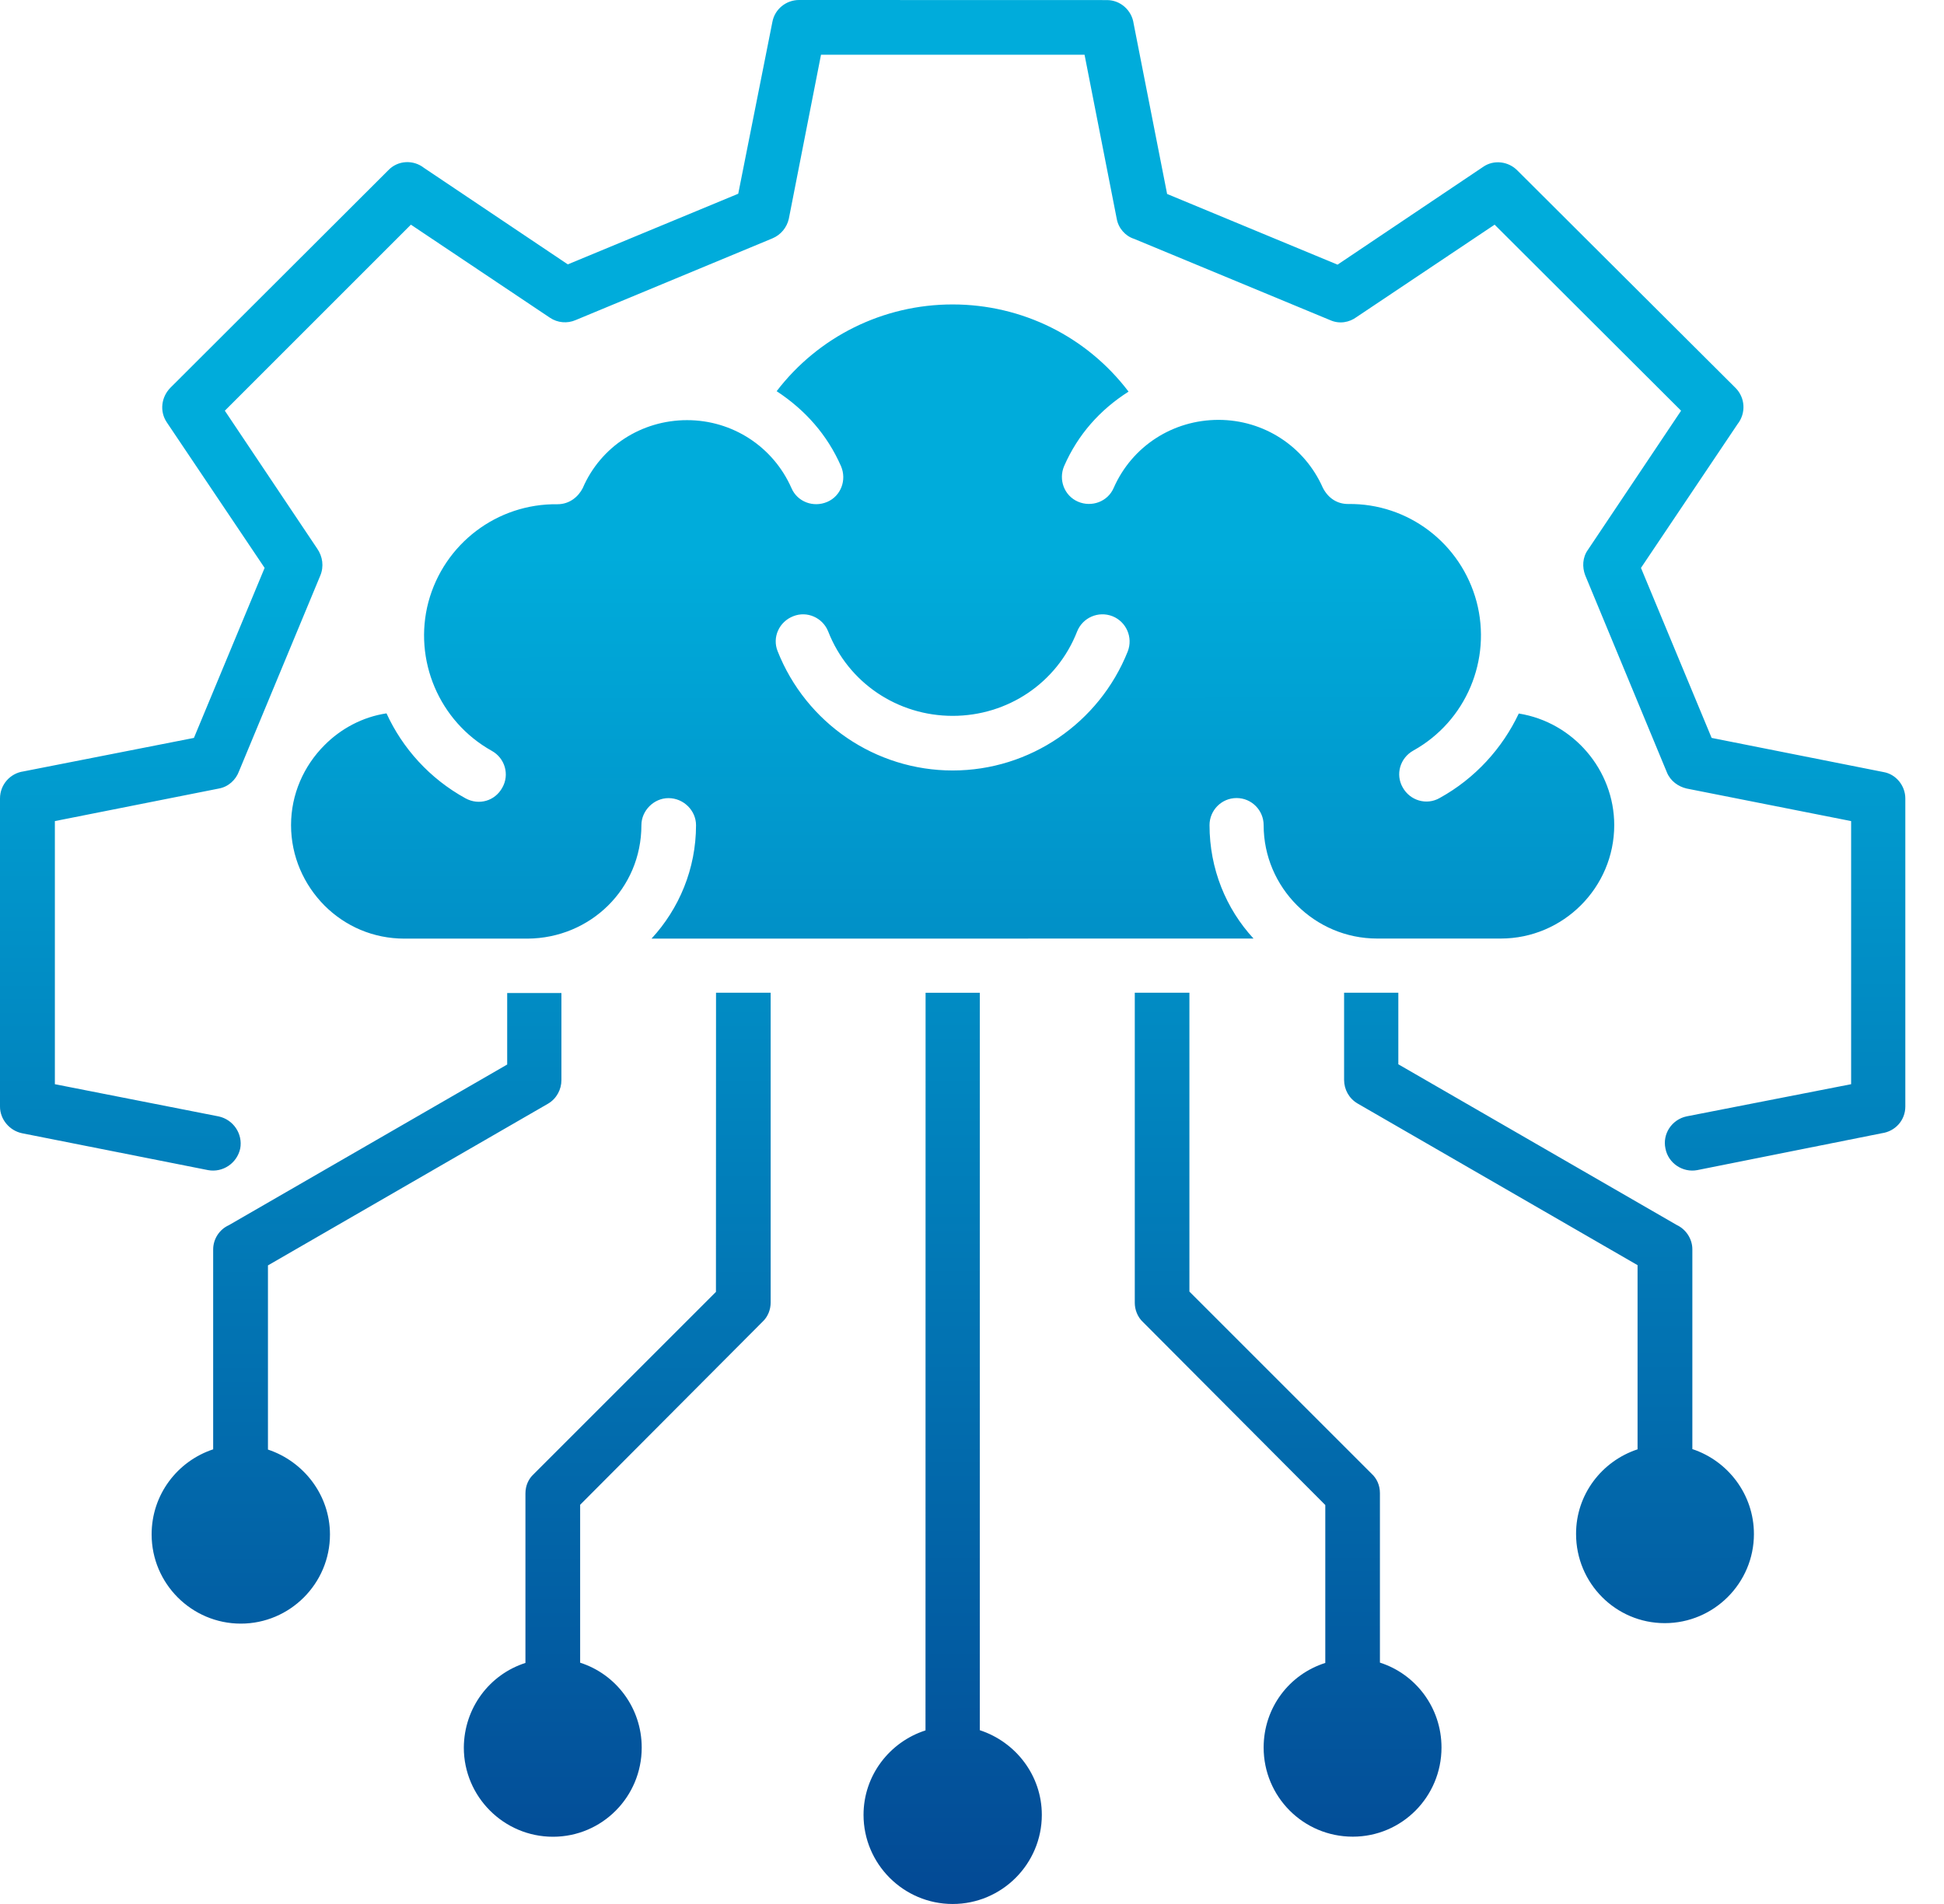 <svg width="49" height="48" viewBox="0 0 49 48" fill="none" xmlns="http://www.w3.org/2000/svg">
<path fill-rule="evenodd" clip-rule="evenodd" d="M27.15 15.919C27.289 15.571 27.683 15.396 28.041 15.535C28.388 15.674 28.564 16.068 28.425 16.425C27.704 18.229 25.959 19.424 24.013 19.424C22.07 19.424 20.319 18.233 19.6 16.415C19.461 16.068 19.637 15.674 19.995 15.535C20.342 15.396 20.736 15.571 20.875 15.919C21.382 17.216 22.626 18.047 24.013 18.047C25.4 18.047 26.644 17.216 27.15 15.919ZM5.511 28.145C5.879 28.224 6.124 28.582 6.055 28.955C5.975 29.323 5.618 29.568 5.244 29.499L0.554 28.569C0.235 28.502 0 28.214 0 27.899L0 20.129C0 19.782 0.256 19.494 0.593 19.447L4.888 18.603L6.67 14.317L4.204 10.647C4.018 10.369 4.065 10.011 4.294 9.776L9.787 4.292C10.032 4.036 10.422 4.024 10.688 4.233L14.312 6.665L18.608 4.884L19.468 0.556C19.527 0.231 19.815 -1.23313e-06 20.14 -1.21893e-06L27.902 0.002C28.239 0.002 28.527 0.257 28.574 0.594L29.418 4.89L33.714 6.672L37.385 4.206C37.652 4.02 38.02 4.067 38.245 4.296L43.746 9.78C43.991 10.026 44.014 10.416 43.795 10.694L41.362 14.317L43.143 18.603L47.472 19.463C47.791 19.516 48.025 19.808 48.025 20.129L48.025 27.897C48.025 28.244 47.77 28.522 47.433 28.569L42.78 29.499C42.412 29.568 42.048 29.323 41.979 28.955C41.899 28.588 42.138 28.224 42.512 28.144L46.659 27.333L46.659 20.7L42.512 19.879C42.304 19.83 42.106 19.693 42.016 19.473L39.957 14.505C39.877 14.296 39.887 14.051 40.026 13.859L42.373 10.354L37.673 5.664L34.198 7.99C34.012 8.129 33.761 8.176 33.526 8.07L28.585 6.021C28.366 5.952 28.19 5.754 28.148 5.515L27.337 1.38L20.694 1.38L19.883 5.515C19.834 5.733 19.684 5.921 19.466 6.011L14.508 8.07C14.3 8.16 14.055 8.14 13.863 8.011L10.357 5.664L5.667 10.354L7.994 13.829C8.133 14.027 8.169 14.282 8.073 14.511L6.025 19.442C5.945 19.661 5.757 19.836 5.518 19.879L1.383 20.7L1.383 27.333L5.511 28.145ZM26.26 45.753C26.26 46.991 25.251 48 24.013 48C22.775 48 21.766 46.991 21.766 45.753C21.766 44.756 22.427 43.913 23.328 43.624L23.33 25.028L24.697 25.028L24.697 43.619C25.598 43.913 26.26 44.756 26.26 45.753ZM41.276 36.538L41.276 31.895L34.216 27.818C33.998 27.689 33.879 27.46 33.879 27.225L33.879 25.027L35.246 25.027L35.246 26.831L42.263 30.882C42.492 30.988 42.657 31.229 42.657 31.495L42.657 36.532C43.558 36.83 44.209 37.68 44.209 38.673C44.209 39.911 43.2 40.92 41.962 40.92C40.724 40.92 39.726 39.911 39.726 38.673C39.722 37.68 40.373 36.836 41.276 36.538ZM33.405 41.923L33.405 37.942L28.811 33.331C28.672 33.203 28.603 33.017 28.603 32.845L28.603 25.027L29.98 25.027L29.98 32.561L34.574 37.155C34.702 37.272 34.782 37.443 34.782 37.641L34.782 41.915C35.683 42.203 36.334 43.051 36.334 44.056C36.334 45.294 35.338 46.303 34.098 46.303C32.85 46.303 31.851 45.294 31.851 44.056C31.851 43.053 32.496 42.211 33.405 41.923ZM5.373 36.538L5.373 31.501C5.373 31.233 5.532 30.994 5.767 30.888L12.784 26.837L12.784 25.034L14.151 25.034L14.151 27.232C14.151 27.46 14.034 27.695 13.814 27.824L6.754 31.901L6.754 36.544C7.655 36.843 8.317 37.692 8.317 38.685C8.317 39.923 7.307 40.932 6.07 40.932C4.832 40.932 3.822 39.923 3.822 38.685C3.82 37.68 4.472 36.836 5.373 36.538ZM13.244 41.923L13.244 37.65C13.244 37.451 13.323 37.282 13.452 37.163L18.046 32.569L18.048 25.027L19.425 25.027L19.425 32.839C19.425 33.015 19.356 33.197 19.217 33.325L14.623 37.936L14.623 41.917C15.523 42.205 16.175 43.053 16.175 44.058C16.175 45.296 15.178 46.305 13.938 46.305C12.7 46.305 11.691 45.296 11.691 44.058C11.697 43.053 12.343 42.211 13.244 41.923ZM36.286 20.119C35.961 20.305 35.544 20.188 35.356 19.851C35.17 19.526 35.287 19.11 35.624 18.922C36.958 18.18 37.603 16.628 37.219 15.171C36.825 13.698 35.495 12.685 33.979 12.706C33.712 12.706 33.483 12.567 33.344 12.299C32.88 11.247 31.851 10.585 30.713 10.585C29.565 10.585 28.535 11.247 28.072 12.299C27.923 12.647 27.516 12.796 27.171 12.647C26.824 12.497 26.674 12.091 26.824 11.746C27.171 10.955 27.724 10.332 28.446 9.873C27.394 8.486 25.762 7.675 24.011 7.675C22.26 7.675 20.628 8.486 19.576 9.862C20.297 10.336 20.851 10.961 21.198 11.752C21.347 12.099 21.198 12.504 20.851 12.653C20.503 12.802 20.099 12.653 19.95 12.306C19.486 11.254 18.457 10.592 17.319 10.592C16.171 10.592 15.141 11.254 14.688 12.306C14.582 12.514 14.363 12.712 14.053 12.712C12.527 12.691 11.193 13.709 10.798 15.178C10.414 16.634 11.066 18.186 12.394 18.928C12.731 19.114 12.847 19.531 12.661 19.857C12.476 20.195 12.069 20.311 11.732 20.125C10.831 19.629 10.147 18.867 9.742 17.984C9.14 18.074 8.594 18.368 8.18 18.785C7.657 19.308 7.336 20.023 7.336 20.801C7.336 21.592 7.661 22.307 8.18 22.83C8.703 23.352 9.407 23.663 10.196 23.663L13.297 23.663C14.882 23.653 16.167 22.405 16.167 20.803C16.167 20.436 16.481 20.121 16.849 20.121C17.233 20.121 17.544 20.436 17.544 20.803C17.544 21.902 17.117 22.911 16.422 23.663L31.596 23.661C30.901 22.909 30.487 21.9 30.487 20.801C30.487 20.433 30.785 20.119 31.169 20.119C31.553 20.119 31.851 20.433 31.851 20.801C31.851 22.376 33.138 23.661 34.711 23.661L37.828 23.661C39.403 23.661 40.688 22.374 40.688 20.801C40.688 19.414 39.658 18.207 38.282 17.988C37.871 18.858 37.188 19.622 36.286 20.119Z" fill="url(#paint0_linear_17_7732)"/>
<defs>
<linearGradient id="paint0_linear_17_7732" x1="24" y1="13.977" x2="24.027" y2="47.727" gradientUnits="userSpaceOnUse">
<stop stop-color="#00ACDB"/>
<stop offset="1" stop-color="#034A95"/>
</linearGradient>
</defs>
</svg>

